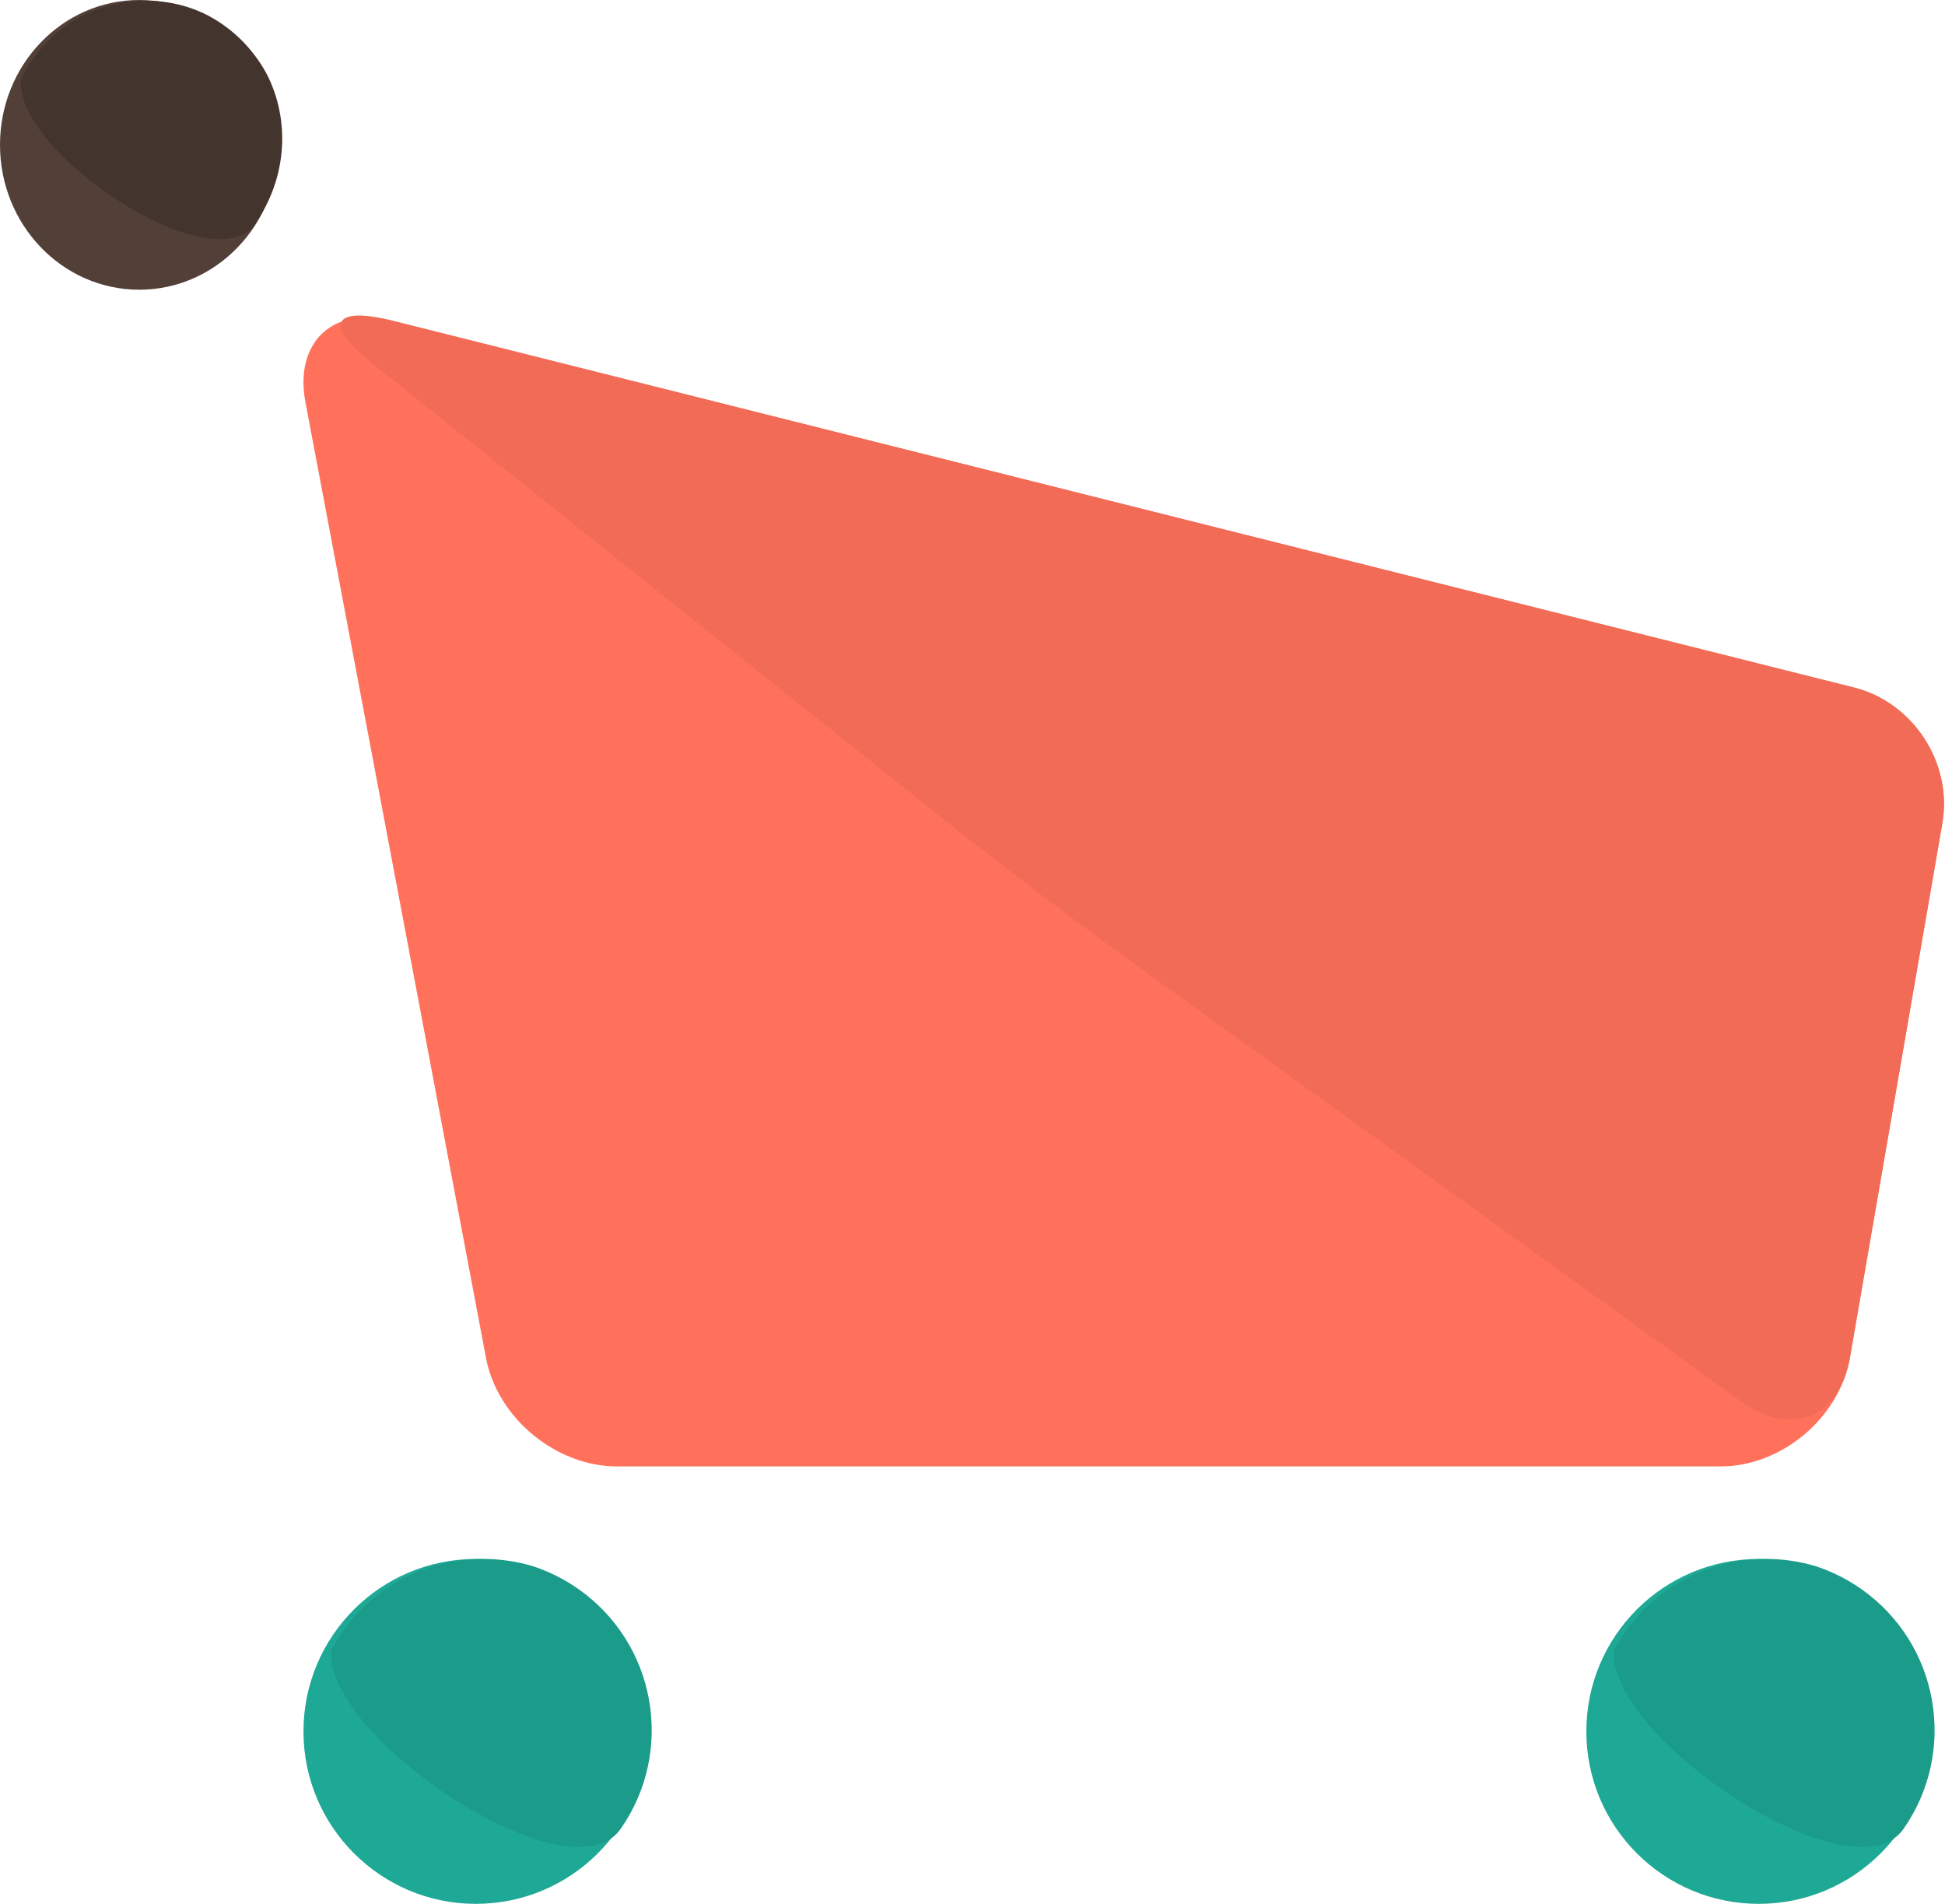 <?xml version="1.0" encoding="UTF-8"?>
<svg width="141px" height="138px" viewBox="0 0 141 138" version="1.1" xmlns="http://www.w3.org/2000/svg" xmlns:xlink="http://www.w3.org/1999/xlink" xmlns:sketch="http://www.bohemiancoding.com/sketch/ns">
    <!-- Generator: Sketch 3.5.1 (25234) - http://www.bohemiancoding.com/sketch -->
    <title>favicon</title>
    <desc>Created with Sketch.</desc>
    <defs></defs>
    <g id="Page-1" stroke="none" stroke-width="1" fill="none" fill-rule="evenodd" sketch:type="MSPage">
        <g id="192---xxxhpdi" sketch:type="MSArtboardGroup" transform="translate(-21, -24)">
            <g id="favicon" sketch:type="MSLayerGroup">
                <rect id="Rectangle-1" sketch:type="MSShapeGroup" x="0" y="0" width="192" height="192"></rect>
                <g id="Group-2" transform="translate(43, 46)" sketch:type="MSShapeGroup">
                    <path d="M0.142,7.155 C-0.678,2.812 2.13,0.163 6.42,1.24 L112.408,27.837 C116.696,28.913 119.56,33.32 118.808,37.667 L112.107,76.41 C111.354,80.763 107.154,84.292 102.742,84.292 L22.719,84.292 C18.3,84.292 14.053,80.774 13.232,76.429 L0.142,7.155 Z" id="Rectangle-2" fill="#FF715B"></path>
                    <path d="M4.917,4.286 C1.46,1.528 2.13,0.163 6.42,1.24 L112.408,27.837 C116.696,28.913 119.56,33.32 118.808,37.667 L112.107,76.41 C111.354,80.763 107.84,82.198 104.26,79.616 L59.484,47.322 C55.903,44.739 50.193,40.406 46.74,37.651 L4.917,4.286 Z" id="Rectangle-2" fill="#F26B57"></path>
                </g>
                <g id="Group" transform="translate(136, 137)" sketch:type="MSShapeGroup">
                    <circle id="Oval-1" fill="#1EA896" cx="12.5" cy="12.5" r="12.5"></circle>
                    <path d="M16.621,0.522 C15.485,0.182 14.282,0 13.036,0 C8.267,0 4.121,2.671 2.014,6.599 C1.434,12.873 19.312,24.823 22.984,19.579 C26.944,13.924 25.57,6.129 19.915,2.17 C18.877,1.443 17.766,0.896 16.621,0.522 Z" id="Oval-1" fill="#1B9B8A"></path>
                </g>
                <g id="Group" transform="translate(43, 137)" sketch:type="MSShapeGroup">
                    <circle id="Oval-1" fill="#1EA896" cx="12.5" cy="12.5" r="12.5"></circle>
                    <path d="M16.621,0.522 C15.485,0.182 14.282,0 13.036,0 C8.267,0 4.121,2.671 2.014,6.599 C1.434,12.873 19.312,24.823 22.984,19.579 C26.944,13.924 25.57,6.129 19.915,2.17 C18.877,1.443 17.766,0.896 16.621,0.522 Z" id="Oval-1" fill="#1B9B8A"></path>
                </g>
                <g id="Group" transform="translate(21, 24)" sketch:type="MSShapeGroup">
                    <ellipse id="Oval-1" fill="#523F38" cx="10.096" cy="10.5" rx="10.096" ry="10.5"></ellipse>
                    <path d="M19.332,5.354 C18.292,3.435 16.689,1.89 14.756,0.962 C11.658,-0.476 8.032,-0.172 5.122,1.631 C3.605,2.634 2.363,4.045 1.539,5.717 C0.869,10.917 15.402,20.634 18.496,16.215 C20.846,12.859 21.034,8.659 19.332,5.354 Z" id="Oval-1" fill="#44342E"></path>
                </g>
            </g>
        </g>
    </g>
</svg>